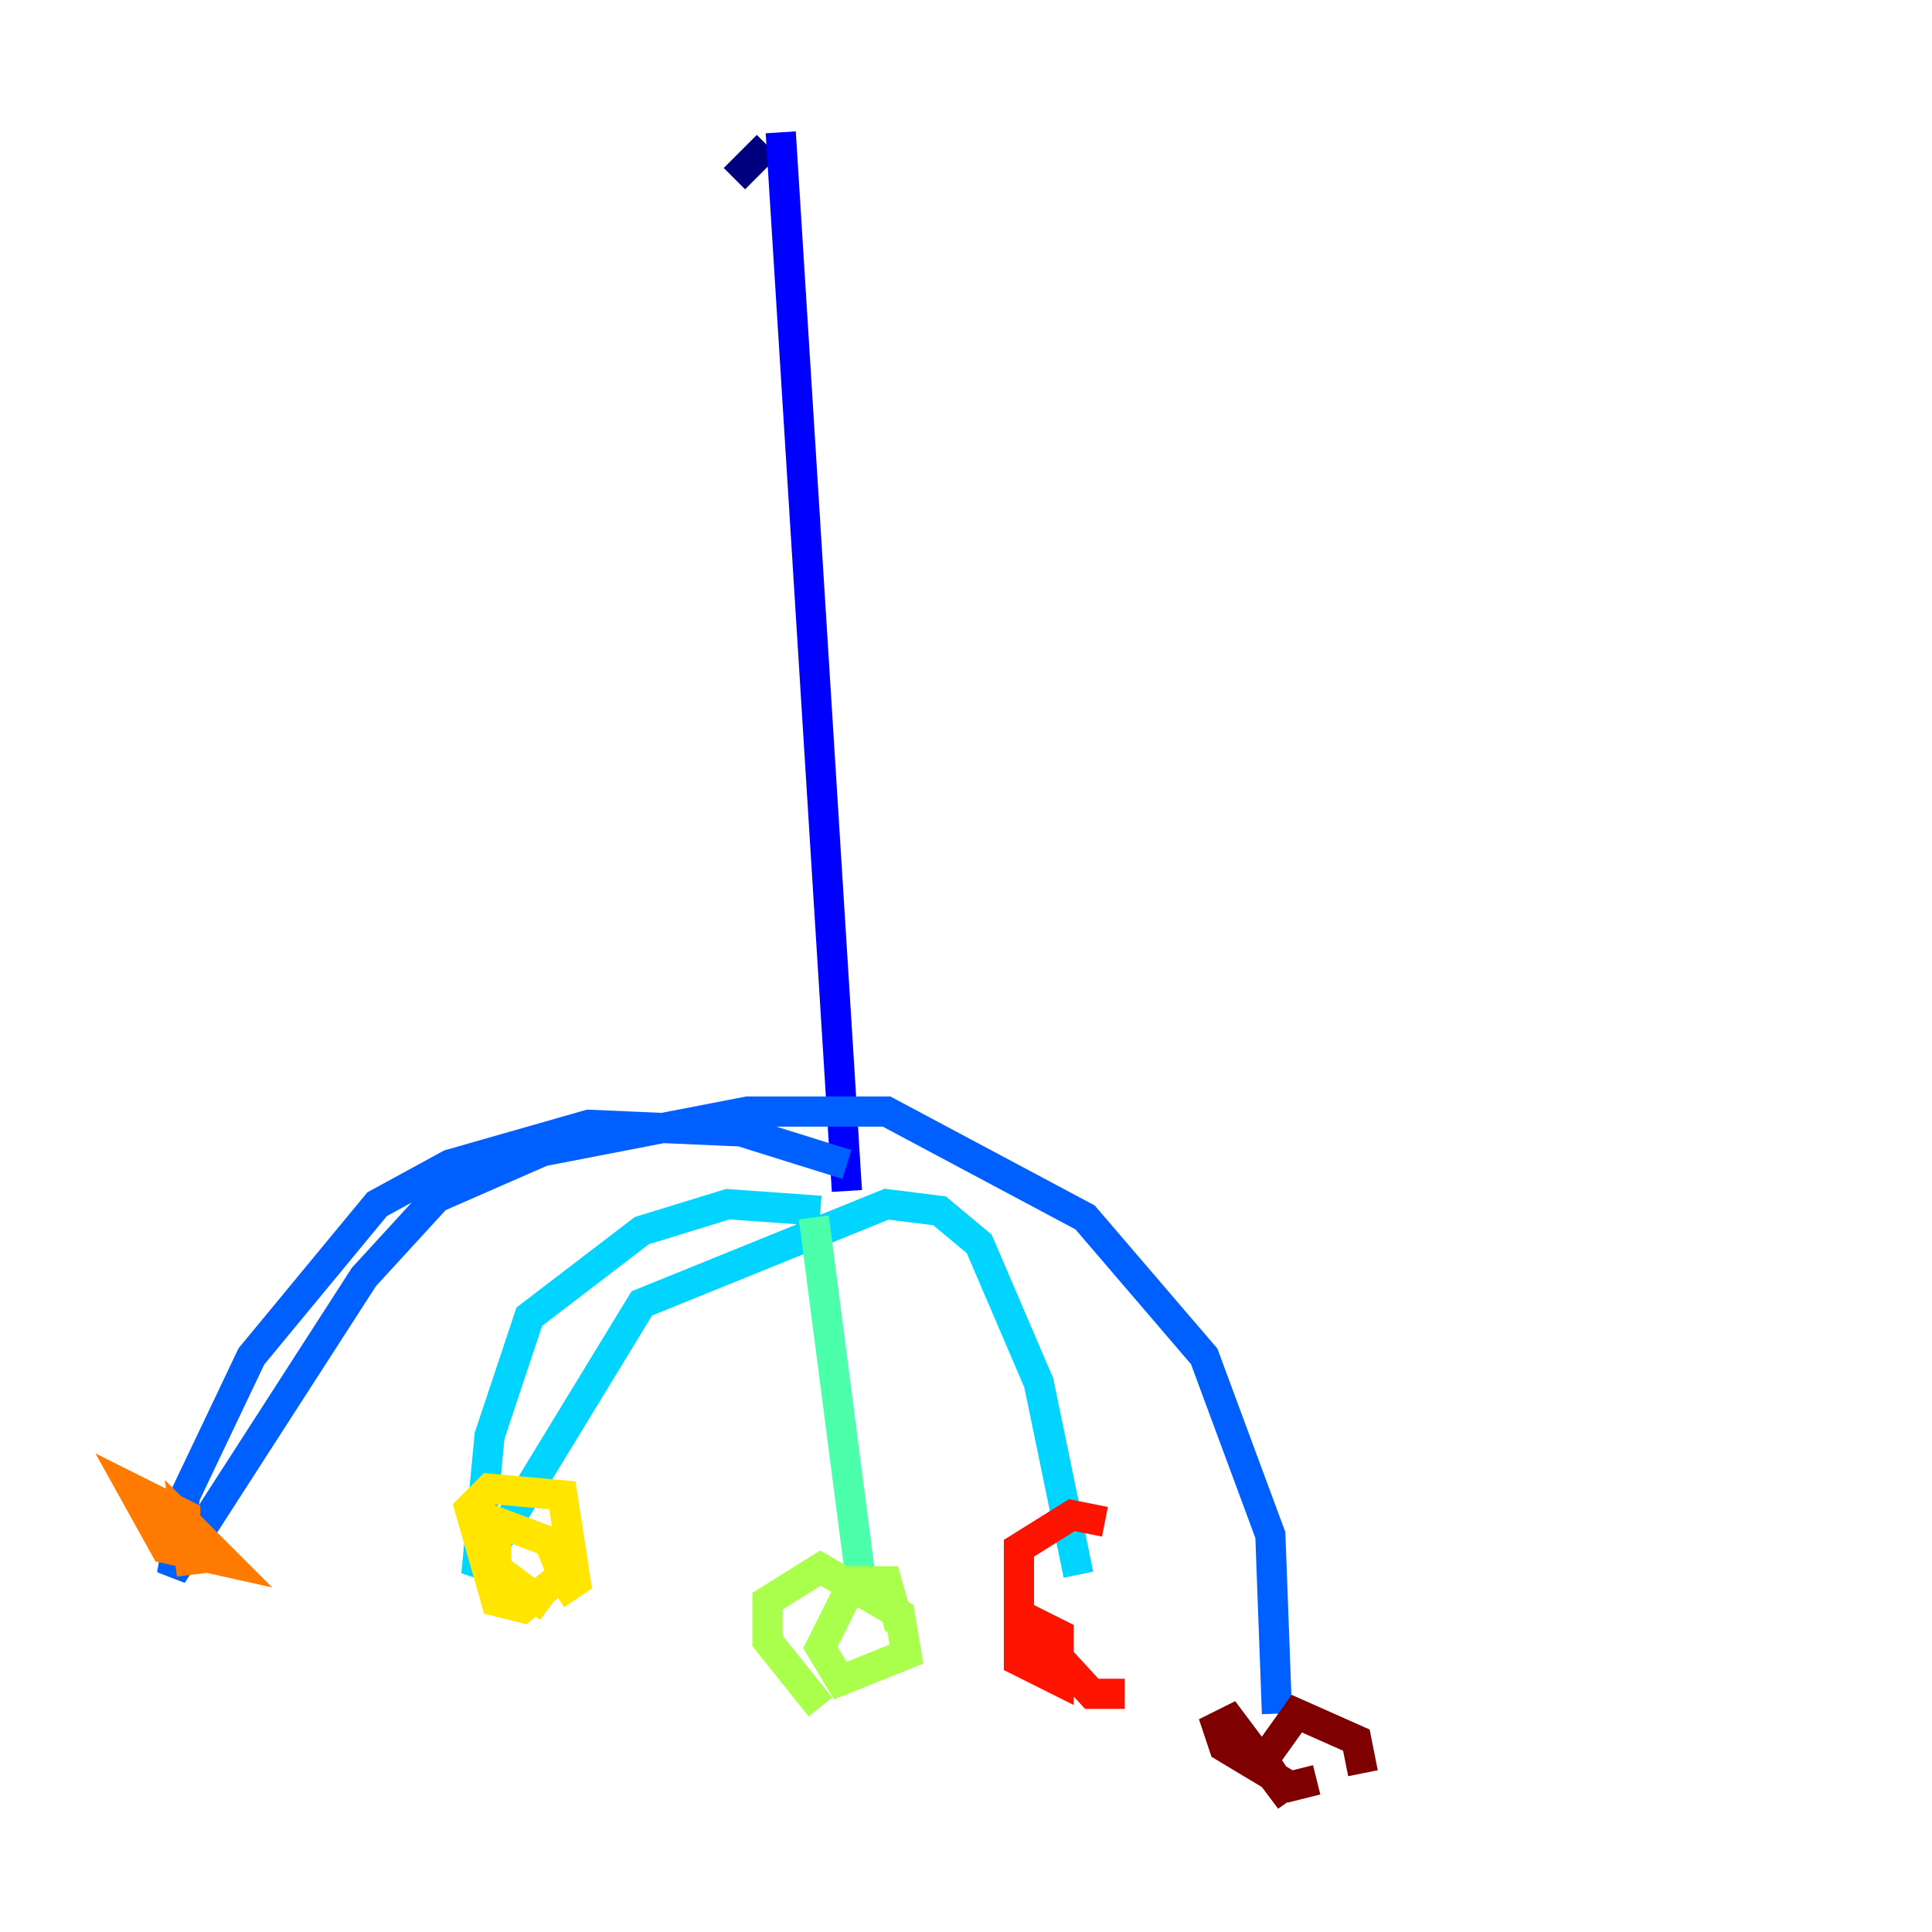 <?xml version="1.0" encoding="utf-8" ?>
<svg baseProfile="tiny" height="128" version="1.2" viewBox="0,0,128,128" width="128" xmlns="http://www.w3.org/2000/svg" xmlns:ev="http://www.w3.org/2001/xml-events" xmlns:xlink="http://www.w3.org/1999/xlink"><defs /><polyline fill="none" points="48.657,11.836 50.849,9.644" stroke="#00007f" stroke-width="2" /><polyline fill="none" points="51.726,8.767 56.11,78.904" stroke="#0000fe" stroke-width="2" /><polyline fill="none" points="56.11,77.151 49.096,74.959 39.014,74.52 29.808,77.151 24.986,79.781 16.657,89.863 12.274,99.069 11.397,104.329 24.11,84.603 28.931,79.343 35.945,76.274 49.534,73.644 58.74,73.644 71.89,80.657 79.781,89.863 84.164,101.699 84.603,113.534" stroke="#0060ff" stroke-width="2" /><polyline fill="none" points="54.356,80.219 48.219,79.781 42.52,81.534 35.069,87.233 32.438,95.123 31.562,104.329 42.52,86.356 58.74,79.781 62.247,80.219 64.877,82.411 68.822,91.616 71.452,104.329" stroke="#00d4ff" stroke-width="2" /><polyline fill="none" points="53.918,80.657 56.986,104.329" stroke="#4cffaa" stroke-width="2" /><polyline fill="none" points="59.616,107.836 58.74,104.767 56.548,104.767 54.356,109.151 55.671,111.343 60.055,109.589 59.616,106.959 54.356,103.89 50.849,106.082 50.849,108.712 54.356,113.096" stroke="#aaff4c" stroke-width="2" /><polyline fill="none" points="36.822,105.644 38.137,104.767 37.26,99.069 32.438,98.63 31.123,99.945 32.877,106.082 34.63,106.52 37.26,104.329 36.384,102.137 32.877,100.822 32.877,103.89 36.384,106.52" stroke="#ffe500" stroke-width="2" /><polyline fill="none" points="12.274,102.137 12.274,100.384 8.767,98.63 10.959,102.575 14.904,103.452 12.274,100.822 12.712,104.329" stroke="#ff7a00" stroke-width="2" /><polyline fill="none" points="73.206,100.822 71.014,100.384 67.507,102.575 67.507,110.027 70.137,111.343 70.137,108.274 67.507,106.959 72.329,112.219 74.52,112.219" stroke="#fe1200" stroke-width="2" /><polyline fill="none" points="90.301,117.48 89.863,115.288 85.918,113.534 83.726,116.603 85.48,119.233 81.534,113.973 80.657,114.411 81.096,115.726 85.48,118.356 87.233,117.918" stroke="#7f0000" stroke-width="2" /></svg>